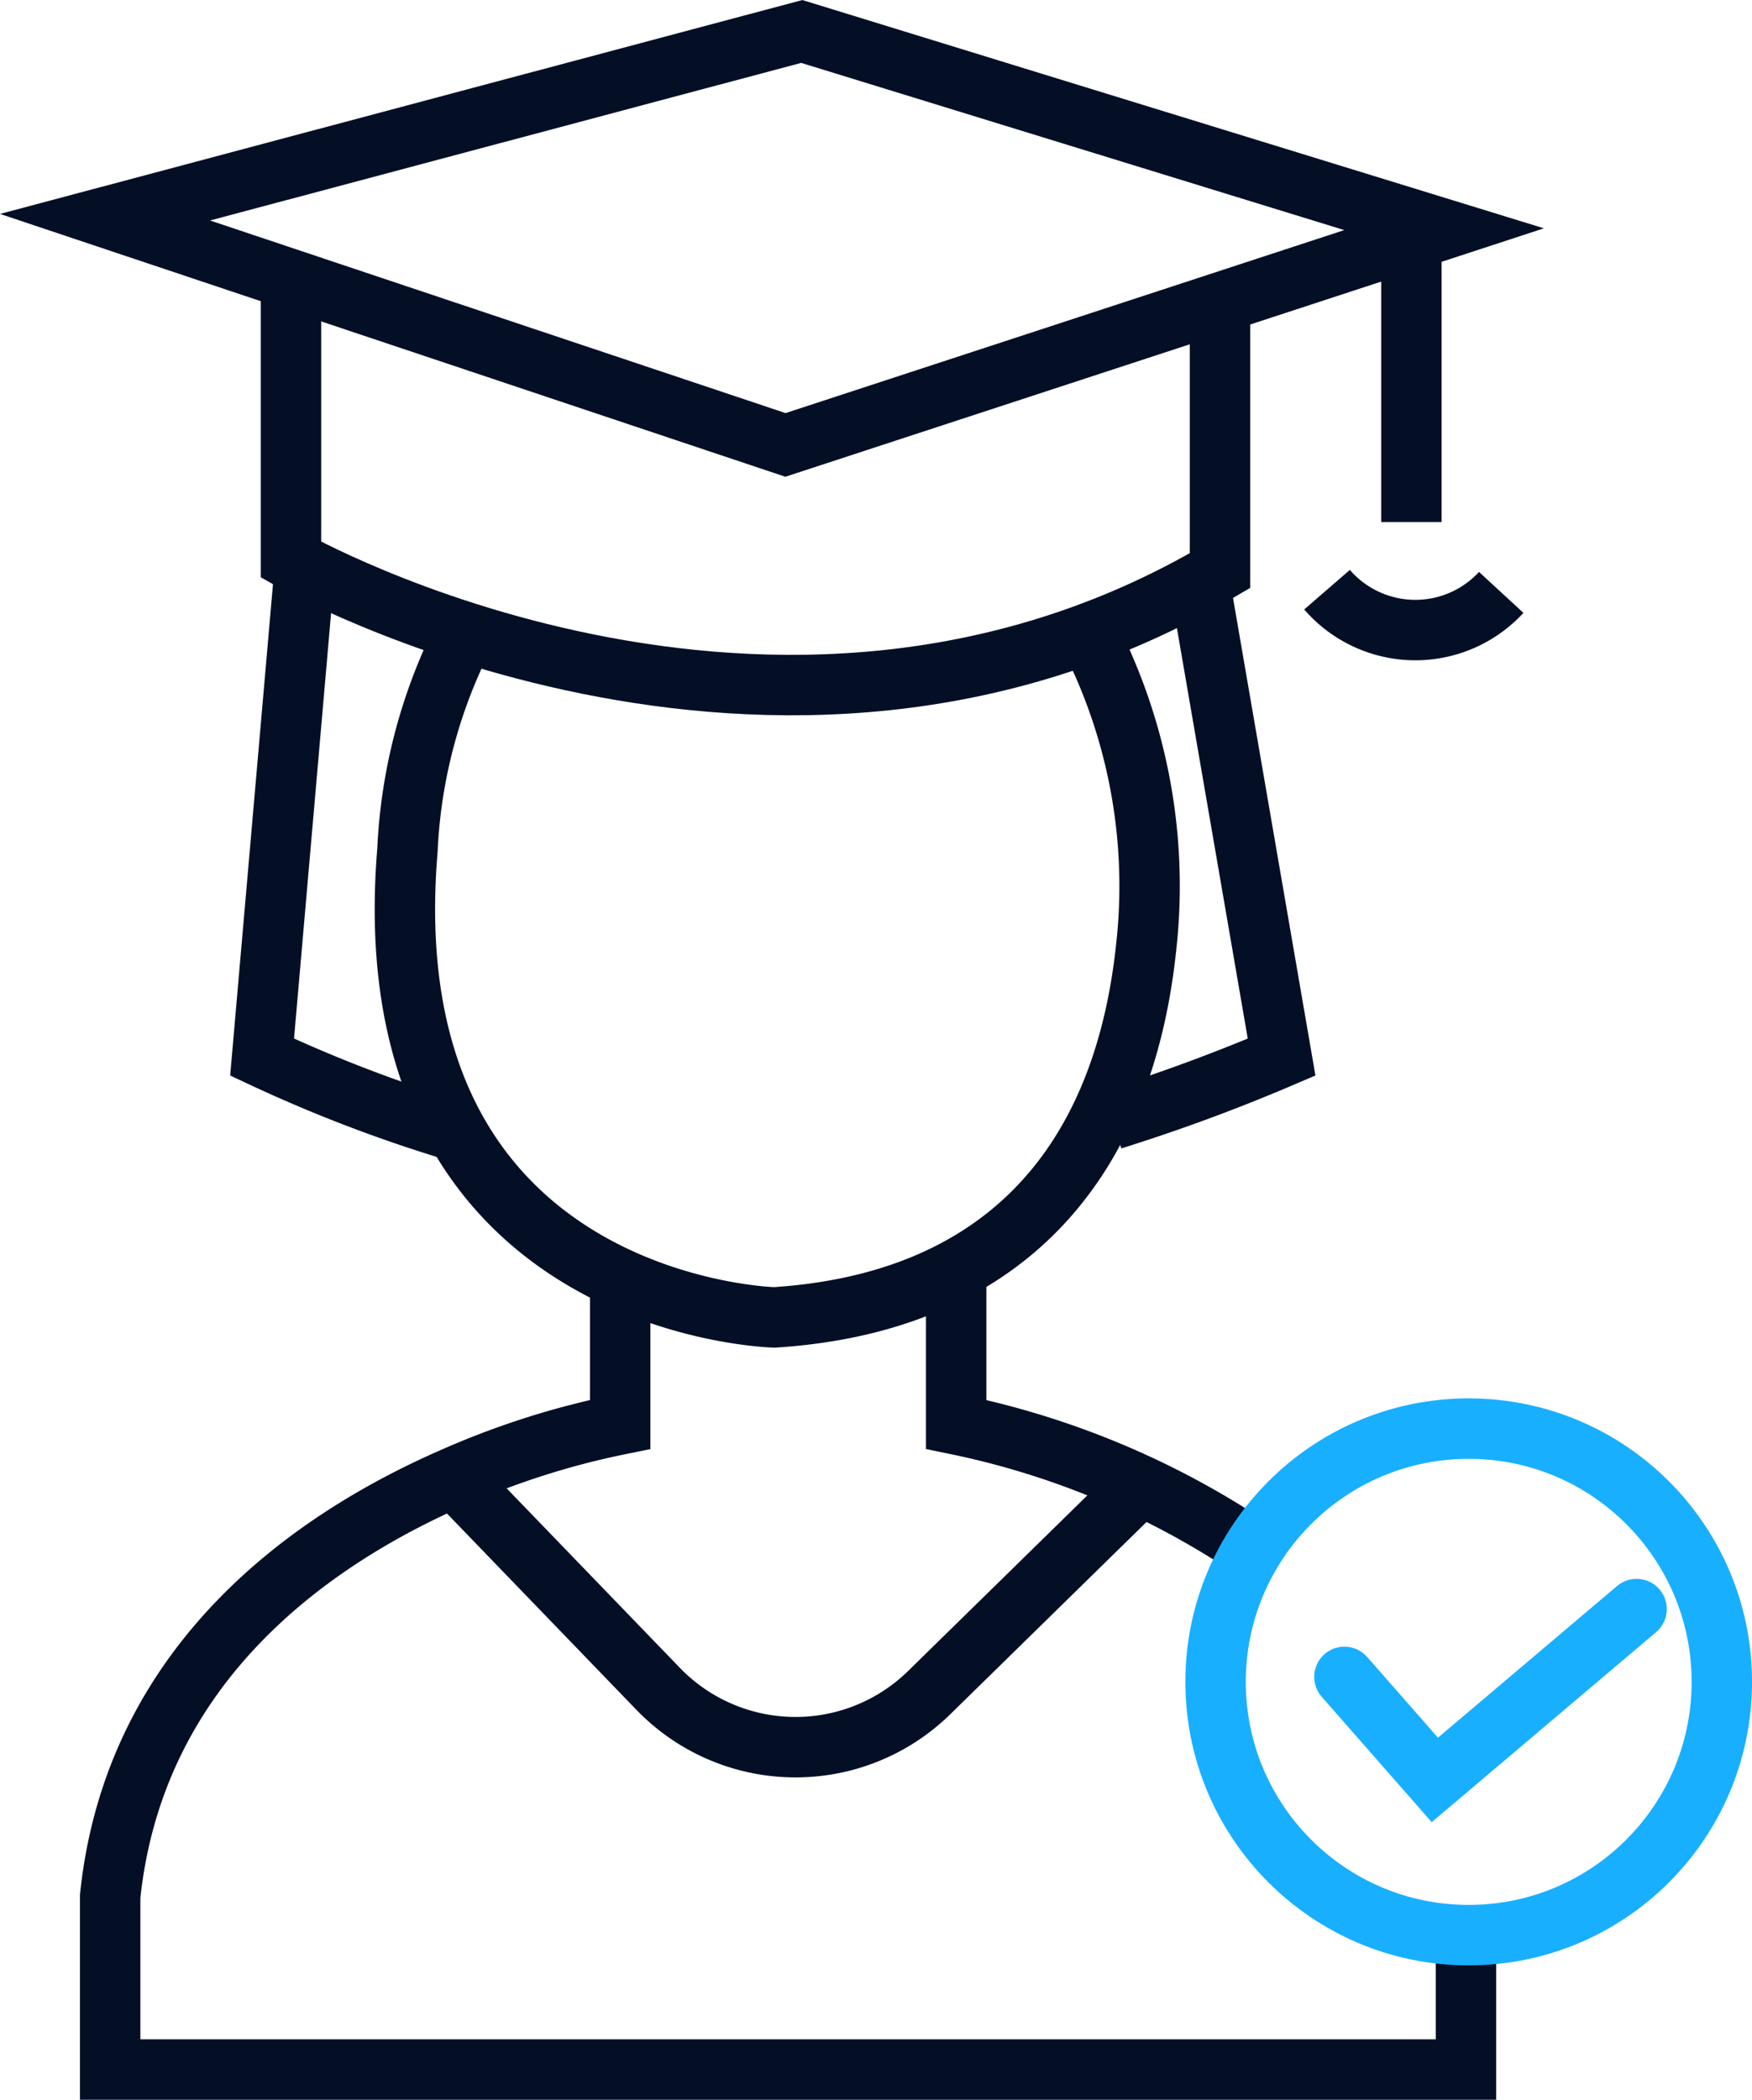 <svg xmlns="http://www.w3.org/2000/svg" width="58.002" height="69.479" viewBox="0 0 58.002 69.479">
  <g id="Group_6683" data-name="Group 6683" transform="translate(-4361.804 5472.602)">
    <path id="Path_28269" data-name="Path 28269" d="M4397.7-5451.894a18.215,18.215,0,0,1,2.047,10.656c-.789,7.415-4.97,11.754-12.306,12.227,0,0-13.41-.315-12.148-15.461a17.428,17.428,0,0,1,2.2-7.721" fill="none" stroke="#040f26" stroke-miterlimit="10" stroke-width="2"/>
    <path id="Path_28270" data-name="Path 28270" d="M4402.509-5421.844a27.5,27.5,0,0,0-9.05-3.626v-4.892" fill="none" stroke="#040f26" stroke-miterlimit="10" stroke-width="2"/>
    <path id="Path_28271" data-name="Path 28271" d="M4382.336-5430.113v4.643a26.848,26.848,0,0,0-5.585,1.784c-4.6,2.019-10.493,6.089-11.3,13.835v5.728h44.885v-5.317" fill="none" stroke="#040f26" stroke-miterlimit="10" stroke-width="2"/>
    <path id="Path_28272" data-name="Path 28272" d="M4376.972-5423.577l6.619,6.855a6.325,6.325,0,0,0,8.977.125l6.886-6.743" fill="none" stroke="#040f26" stroke-miterlimit="10" stroke-width="2"/>
    <path id="Path_28273" data-name="Path 28273" d="M4401.611-5452.809l2.622,15.185a59.321,59.321,0,0,1-5.606,2.068" fill="none" stroke="#040f26" stroke-miterlimit="10" stroke-width="2"/>
    <path id="Path_28274" data-name="Path 28274" d="M4376.587-5435.267a46.941,46.941,0,0,1-6.106-2.357l1.367-15.684" fill="none" stroke="#040f26" stroke-miterlimit="10" stroke-width="2"/>
    <path id="Path_28275" data-name="Path 28275" d="M4402.193-5462.371v8.65c-14.8,8.727-30.755-.36-30.755-.36v-9.65" fill="none" stroke="#040f26" stroke-miterlimit="10" stroke-width="2"/>
    <path id="Path_28276" data-name="Path 28276" d="M4365.281-5465.415l22.526,7.535,21.805-7.138-21.265-6.543Z" fill="none" stroke="#040f26" stroke-miterlimit="10" stroke-width="2"/>
    <line id="Line_1022" data-name="Line 1022" y2="9.191" transform="translate(4408.53 -5464.519)" fill="none" stroke="#040f26" stroke-miterlimit="10" stroke-width="2"/>
    <path id="Path_28277" data-name="Path 28277" d="M4405.737-5453.09a3.867,3.867,0,0,0,5.767.09" fill="none" stroke="#040f26" stroke-miterlimit="10" stroke-width="2"/>
    <circle id="Ellipse_11570" data-name="Ellipse 11570" cx="8.38" cy="8.38" r="8.38" transform="translate(4402.047 -5425.331)" fill="none" stroke="#19afff" stroke-miterlimit="10" stroke-width="2"/>
    <path id="Path_28278" data-name="Path 28278" d="M4406.313-5417.116l2.993,3.409,6.679-5.653" fill="none" stroke="#19afff" stroke-linecap="round" stroke-miterlimit="10" stroke-width="2"/>
  </g>
</svg>